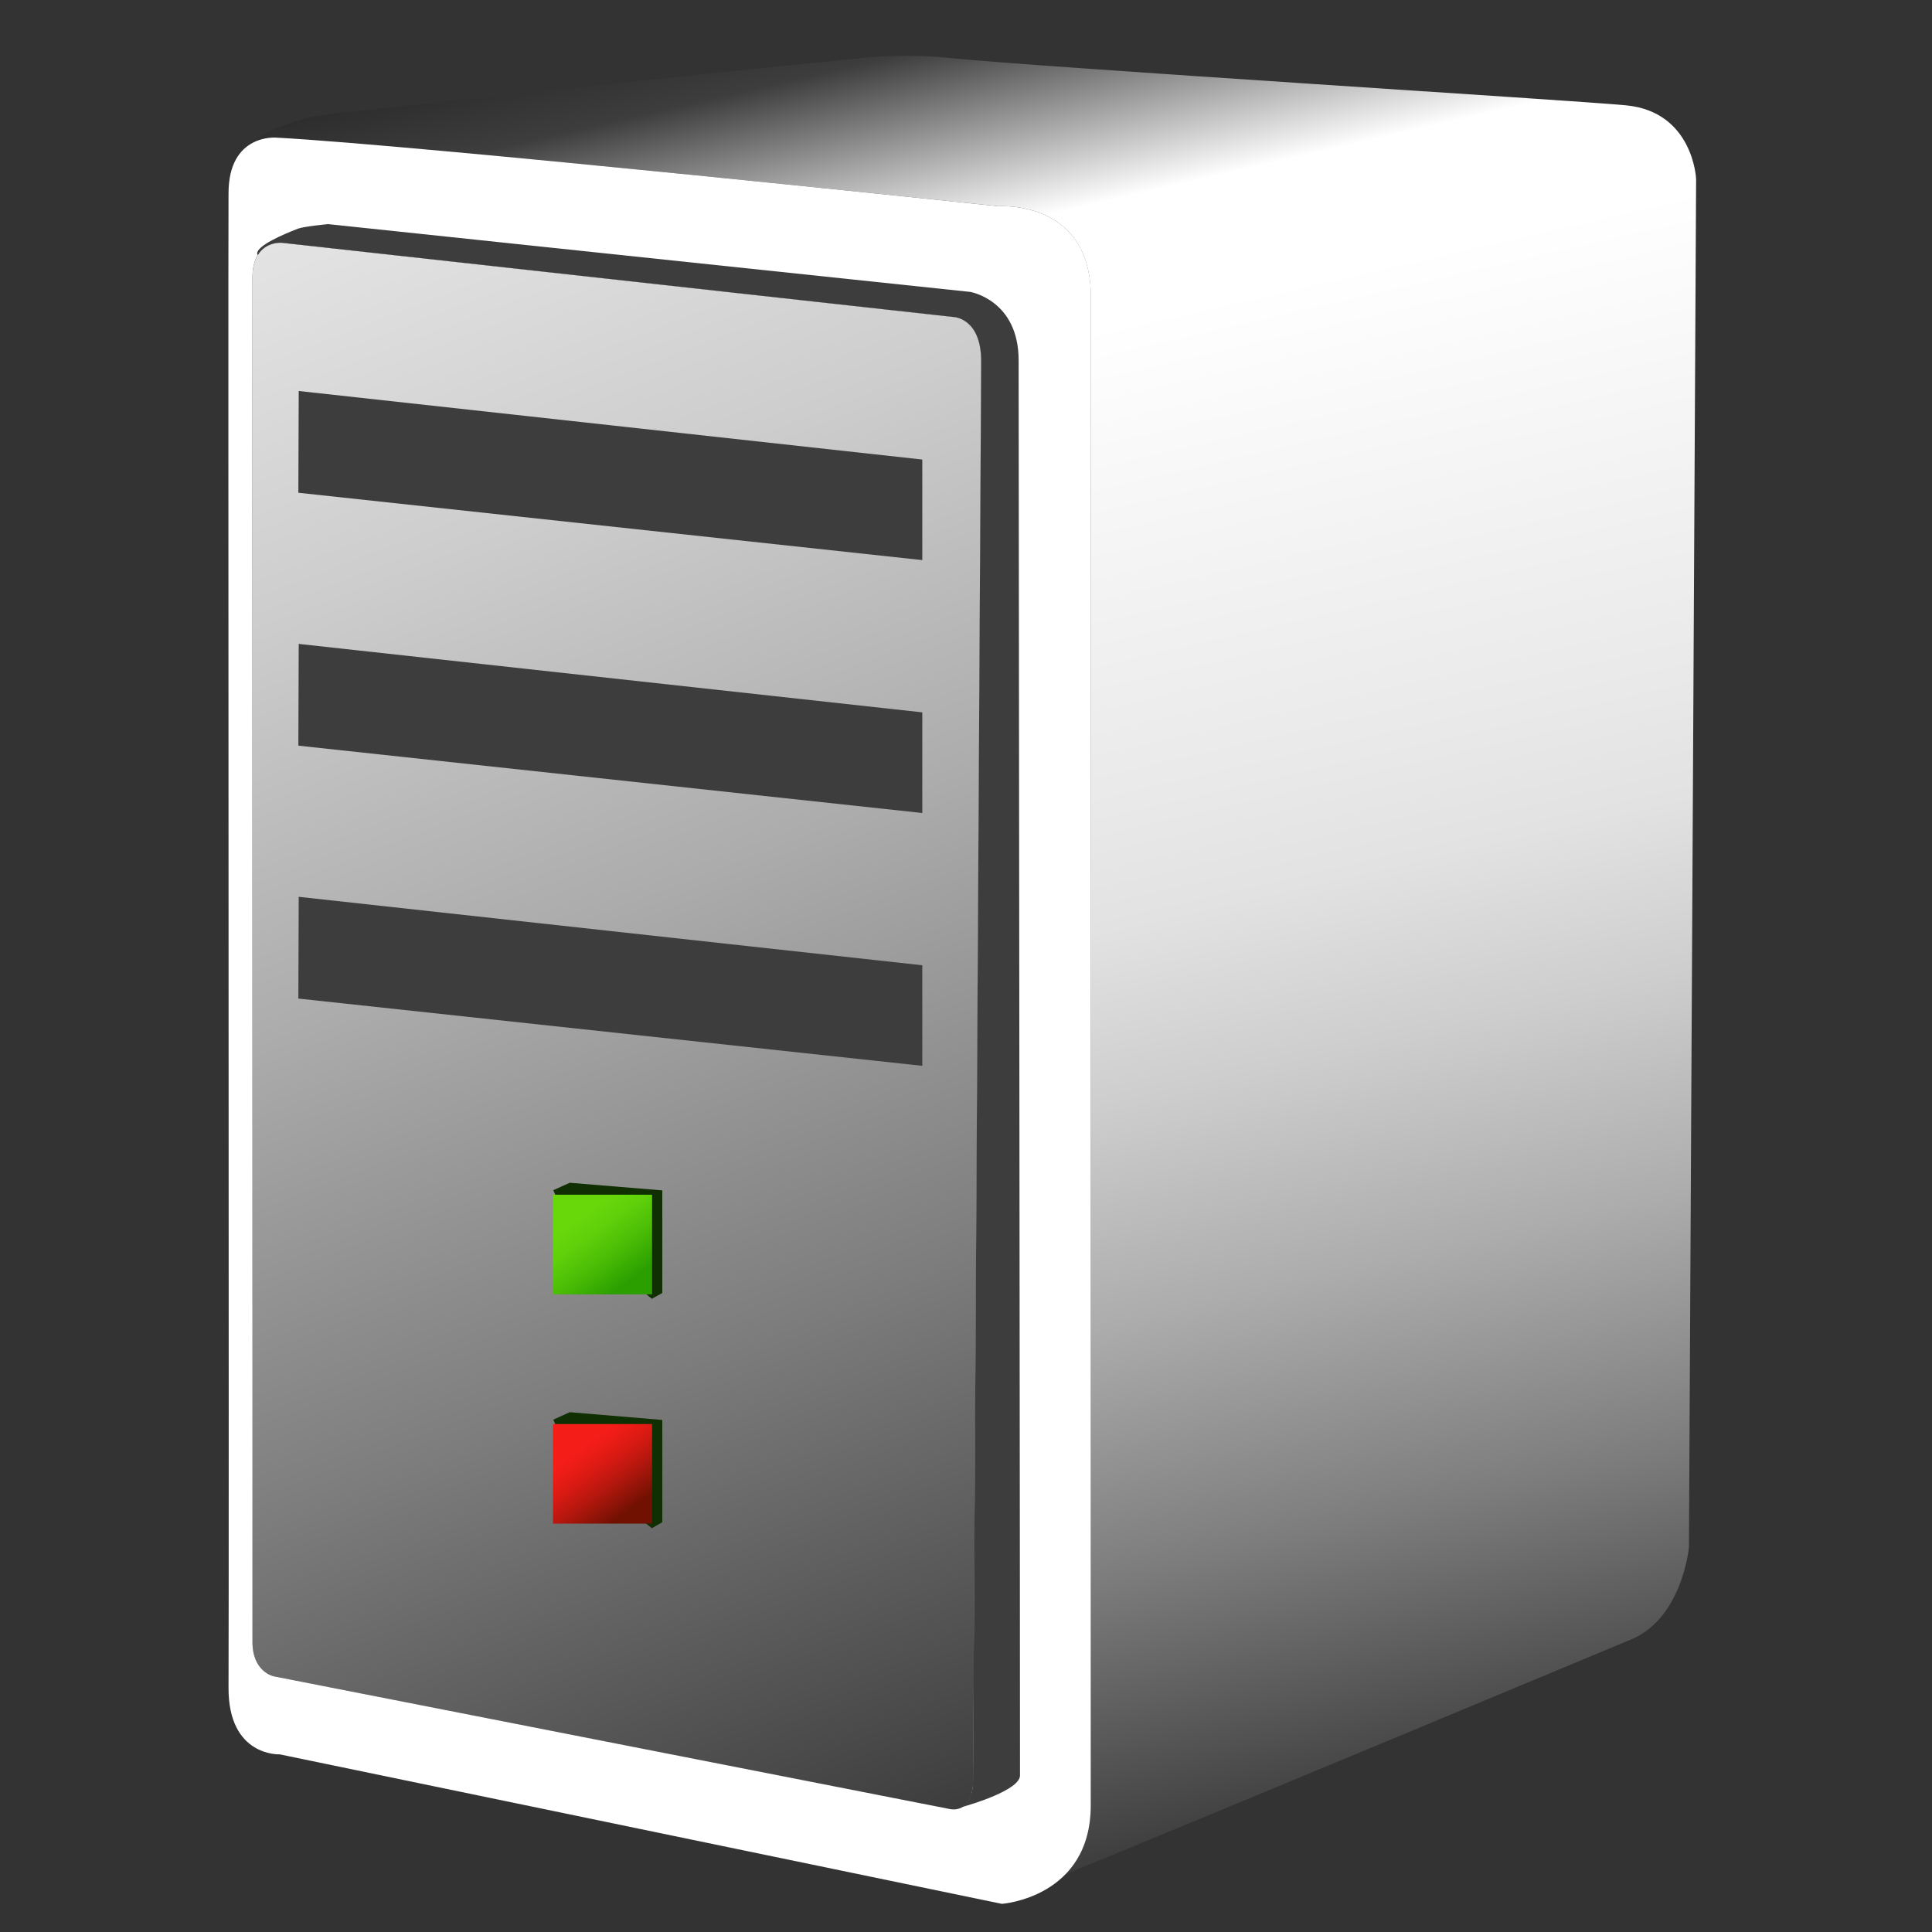 <?xml version="1.0" encoding="UTF-8"?>
<!DOCTYPE svg PUBLIC "-//W3C//DTD SVG 1.1 Tiny//EN" "http://www.w3.org/Graphics/SVG/1.1/DTD/svg11-tiny.dtd">
<svg baseProfile="tiny" version="1.0" xmlns="http://www.w3.org/2000/svg" xmlns:xlink="http://www.w3.org/1999/xlink" width="100%" height="100%" viewBox="0 0 21 21">
<rect x="0" y="0" width="21" height="21" fill="#333333" stroke="none"/>
<g>
<rect fill="none" width="21" height="21"/>
<g>
<linearGradient id="XMLID_5_" gradientUnits="userSpaceOnUse" x1="-376.596" y1="280.385" x2="-369.152" y2="260.992" gradientTransform="matrix(1 0 0 -1 379.279 280.772)">
<stop offset="0" style="stop-color:#E9E9E9"/>
<stop offset="0.006" style="stop-color:#E9E9E9"/>
<stop offset="0.119" style="stop-color:#E2E2E2"/>
<stop offset="0.288" style="stop-color:#CDCDCD"/>
<stop offset="0.493" style="stop-color:#ACACAC"/>
<stop offset="0.724" style="stop-color:#7E7E7E"/>
<stop offset="0.975" style="stop-color:#434343"/>
<stop offset="1" style="stop-color:#3D3D3D"/>
</linearGradient>
<path fill="url(#XMLID_5_)" d="M10.359,3.445L3.066,2.639c0,0-0.319-0.035-0.322,0.375c-0.003,0.632,0.002,14.478,0,14.829    c-0.002,0.332,0.232,0.378,0.232,0.378l7.351,1.445c0,0,0.249,0.059,0.251-0.315c0.003-0.511,0.084-14.59,0.087-15.416    C10.669,3.447,10.359,3.445,10.359,3.445z"/>
<polygon fill="#3D3D3D" points="3.247,4.25 10.025,4.995 10.025,6.088 3.243,5.356   "/>
<polygon fill="#3D3D3D" points="3.247,6.999 10.025,7.743 10.025,8.837 3.243,8.105   "/>
<polygon fill="#3D3D3D" points="3.247,9.748 10.025,10.492 10.025,11.585 3.243,10.854   "/>
<linearGradient id="XMLID_6_" gradientUnits="userSpaceOnUse" x1="-369.748" y1="283.419" x2="-364.598" y2="261.107" gradientTransform="matrix(1 0 0 -1 379.279 280.772)">
<stop offset="0" style="stop-color:#000000"/>
<stop offset="0.006" style="stop-color:#000000"/>
<stop offset="0.14" style="stop-color:#3D3D3D"/>
<stop offset="0.23" style="stop-color:#FFFFFF"/>
<stop offset="0.286" style="stop-color:#FFFFFF"/>
<stop offset="0.511" style="stop-color:#E9E9E9"/>
<stop offset="0.567" style="stop-color:#E2E2E2"/>
<stop offset="0.65" style="stop-color:#CDCDCD"/>
<stop offset="0.751" style="stop-color:#ACACAC"/>
<stop offset="0.864" style="stop-color:#7E7E7E"/>
<stop offset="0.988" style="stop-color:#434343"/>
<stop offset="1" style="stop-color:#3D3D3D"/>
</linearGradient>
<path fill="url(#XMLID_6_)" d="M17.676,1.145c-0.596-0.057-6.274-0.407-7.372-0.516c0,0-0.314-0.038-0.711-0.017    c-0.396,0.022-5.491,0.574-5.939,0.62C3.09,1.288,2.75,1.51,2.659,1.615C2.81,1.48,3.004,1.496,3.004,1.496    c1.53,0.081,7.851,0.746,7.851,0.746s0.958-0.072,1,0.914v0.008c0,0,0,15.454,0,16.459c0,0.358-0.125,0.594-0.282,0.753    c1.511-0.617,6.123-2.542,6.123-2.542c0.59-0.218,0.662-1.016,0.662-1.016l0.078-14.871C18.437,1.947,18.406,1.216,17.676,1.145z"/>
<path fill="#FFFFFF" d="M10.855,2.242c0,0-6.321-0.665-7.851-0.746c0,0-0.52-0.048-0.52,0.606C2.478,2.9,2.491,17.01,2.484,18.34    c-0.005,0.757,0.556,0.729,0.556,0.729l7.85,1.625c0,0,0.966-0.067,0.966-1.072s0-16.459,0-16.459V3.155    C11.813,2.169,10.855,2.242,10.855,2.242z M10.578,19.351c-0.002,0.374-0.251,0.313-0.251,0.313l-7.351-1.443    c0,0-0.234-0.046-0.232-0.378c0.002-0.351-0.003-14.197,0-14.829c0.002-0.411,0.322-0.375,0.322-0.375l7.293,0.806    c0,0,0.31,0.002,0.306,0.49C10.662,4.76,10.581,18.84,10.578,19.351z"/>
<path fill="#3D3D3D" d="M11.072,3.916c0-0.654-0.525-0.743-0.525-0.743L3.566,2.436c0,0-0.263,0.025-0.329,0.05    c-0.162,0.063-0.442,0.183-0.442,0.27c0,0.005,0.005,0.013,0.006,0.018c0.093-0.153,0.264-0.135,0.264-0.135l7.293,0.806    c0,0,0.31,0.002,0.307,0.49c-0.005,0.825-0.085,14.905-0.089,15.414c0,0.046-0.004,0.086-0.01,0.119    c-0.003,0.019-0.009,0.033-0.017,0.051c-0.003,0.009-0.007,0.023-0.012,0.033c-0.008,0.019-0.019,0.033-0.031,0.047    c-0.001,0.001-0.002,0.006-0.006,0.008c-0.014,0.015-0.028,0.026-0.043,0.034l0,0c0.093-0.024,0.63-0.184,0.63-0.343    C11.089,19.125,11.072,4.493,11.072,3.916z"/>
<g>
<polygon fill="#102F02" points="6.014,12.937 6.193,12.856 7.199,12.939 7.199,14.054 7.085,14.117 6.227,13.422    "/>
<linearGradient id="XMLID_7_" gradientUnits="userSpaceOnUse" x1="-373.104" y1="267.762" x2="-372.129" y2="266.413" gradientTransform="matrix(1 0 0 -1 379.279 280.772)">
<stop offset="0" style="stop-color:#68D80B"/>
<stop offset="0.006" style="stop-color:#68D80B"/>
<stop offset="0.157" style="stop-color:#68D80B"/>
<stop offset="0.28" style="stop-color:#60D10A"/>
<stop offset="0.466" style="stop-color:#4BBD06"/>
<stop offset="0.68" style="stop-color:#2B9F00"/>
<stop offset="1" style="stop-color:#2B9F00"/>
</linearGradient>
<rect x="6.011" y="12.986" fill="url(#XMLID_7_)" width="1.077" height="1.083"/>
</g>
<polygon fill="#102F02" points="6.014,15.431 6.193,15.35 7.199,15.434 7.199,16.546 7.085,16.611 6.227,15.915   "/>
<linearGradient id="XMLID_8_" gradientUnits="userSpaceOnUse" x1="-373.104" y1="265.269" x2="-372.13" y2="263.92" gradientTransform="matrix(1 0 0 -1 379.279 280.772)">
<stop offset="0" style="stop-color:#F51D18"/>
<stop offset="0.006" style="stop-color:#F51D18"/>
<stop offset="0.157" style="stop-color:#F51D18"/>
<stop offset="0.228" style="stop-color:#ED1C17"/>
<stop offset="0.336" style="stop-color:#D81A13"/>
<stop offset="0.468" style="stop-color:#B6170E"/>
<stop offset="0.617" style="stop-color:#861306"/>
<stop offset="0.68" style="stop-color:#701102"/>
<stop offset="1" style="stop-color:#701102"/>
</linearGradient>
<rect x="6.011" y="15.479" fill="url(#XMLID_8_)" width="1.077" height="1.082"/>
</g>
</g>
</svg>
